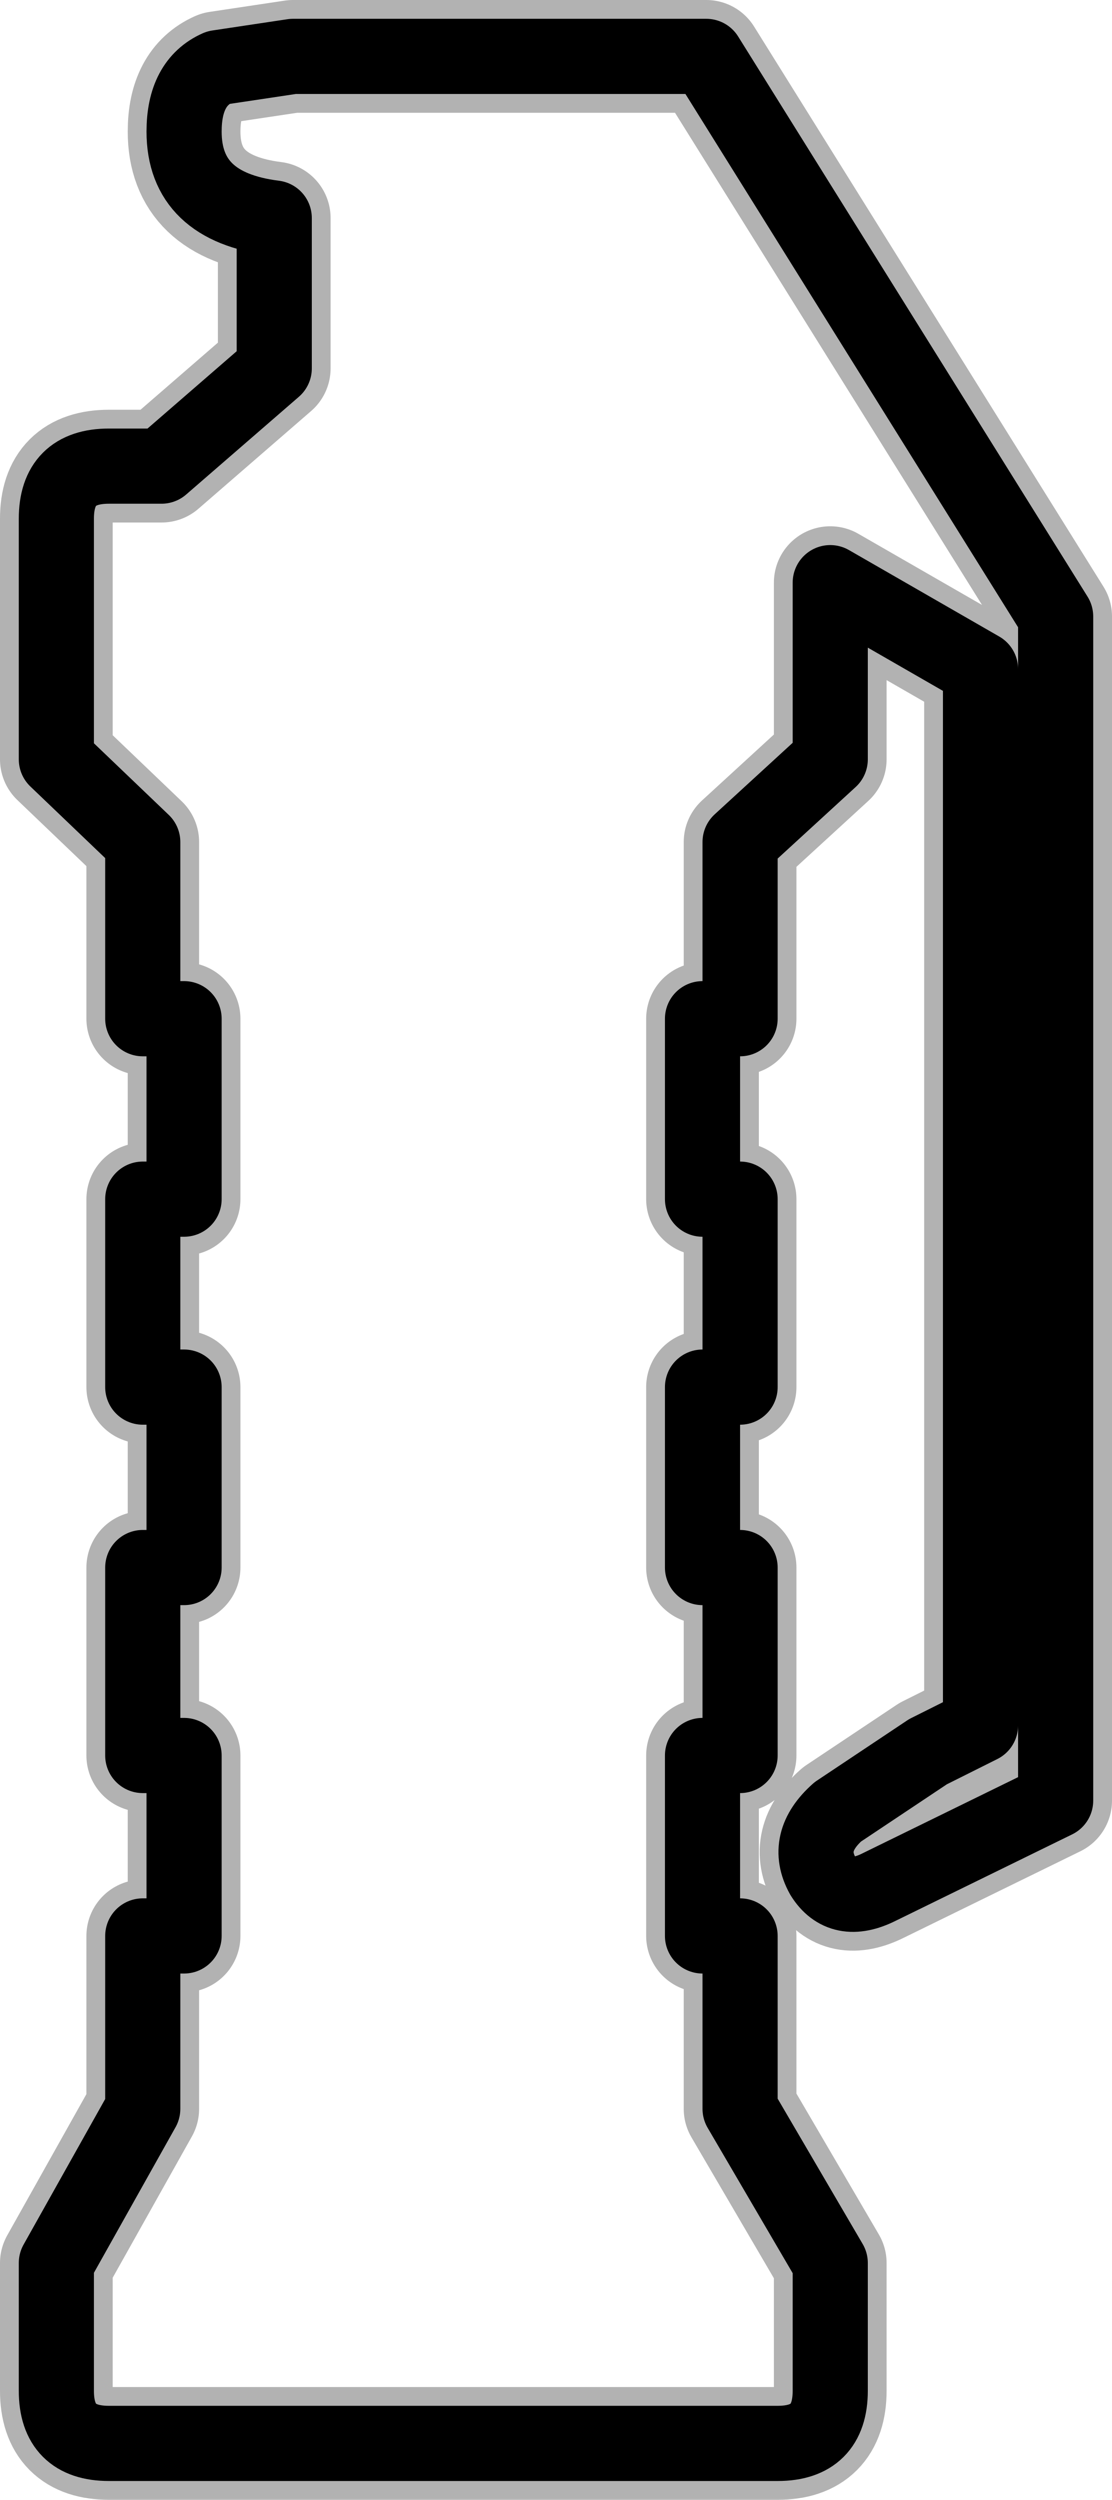 <?xml version="1.0" encoding="UTF-8" standalone="no"?>
<svg xmlns:ffdec="https://www.free-decompiler.com/flash" xmlns:xlink="http://www.w3.org/1999/xlink" ffdec:objectType="frame" height="33.25px" width="14.8px" xmlns="http://www.w3.org/2000/svg">
  <g transform="matrix(1.0, 0.0, 0.0, 1.0, -1.6, 0.1)">
    <use ffdec:characterId="548" height="33.25" transform="matrix(1.0, 0.0, 0.0, 1.0, 1.6, -0.1)" width="14.8" xlink:href="#shape0"/>
  </g>
  <defs>
    <g id="shape0" transform="matrix(1.0, 0.0, 0.0, 1.0, -1.6, 0.1)">
      <path d="M14.65 8.8 L14.65 22.85 13.95 23.2 12.75 24.0 Q12.3 24.4 12.55 24.85 12.8 25.25 13.3 25.0 L15.65 23.85 15.65 8.1 11.0 0.65 5.5 0.65 4.5 0.8 Q4.05 1.0 4.05 1.65 4.05 2.65 5.25 2.8 L5.25 4.8 3.75 6.1 3.05 6.1 Q2.35 6.1 2.35 6.8 L2.35 10.0 3.5 11.1 3.5 13.45 4.05 13.45 4.05 15.85 3.5 15.85 3.5 18.35 4.05 18.35 4.05 20.75 3.5 20.75 3.5 23.25 4.05 23.25 4.05 25.65 3.5 25.65 3.5 27.95 2.35 30.0 2.35 31.7 Q2.35 32.4 3.05 32.4 L11.95 32.4 Q12.65 32.4 12.65 31.7 L12.65 30.0 11.45 27.95 11.45 25.65 10.95 25.65 10.95 23.25 11.45 23.25 11.45 20.75 10.95 20.75 10.95 18.35 11.45 18.35 11.45 15.85 10.95 15.85 10.95 13.45 11.45 13.45 11.45 11.1 12.65 10.0 12.65 7.65 14.65 8.8 Z" fill="none" stroke="#000000" stroke-linecap="round" stroke-linejoin="round" stroke-opacity="0.302" stroke-width="1.5"/>
      <path d="M14.65 8.8 L14.65 22.85 13.95 23.2 12.75 24.0 Q12.3 24.4 12.55 24.85 12.8 25.25 13.3 25.0 L15.65 23.85 15.65 8.1 11.0 0.65 5.5 0.65 4.5 0.8 Q4.05 1.0 4.05 1.65 4.05 2.65 5.25 2.8 L5.25 4.8 3.75 6.1 3.05 6.1 Q2.35 6.1 2.35 6.8 L2.35 10.0 3.5 11.1 3.5 13.45 4.05 13.45 4.05 15.85 3.5 15.85 3.5 18.35 4.05 18.35 4.05 20.75 3.5 20.75 3.5 23.25 4.05 23.25 4.05 25.65 3.5 25.65 3.5 27.95 2.35 30.0 2.35 31.7 Q2.35 32.4 3.05 32.4 L11.95 32.4 Q12.65 32.4 12.65 31.7 L12.65 30.0 11.45 27.95 11.45 25.65 10.95 25.65 10.95 23.25 11.45 23.25 11.45 20.75 10.95 20.75 10.95 18.35 11.45 18.35 11.45 15.85 10.95 15.85 10.95 13.45 11.45 13.45 11.45 11.1 12.65 10.0 12.65 7.65 14.65 8.8 Z" ffdec:has-small-stroke="true" ffdec:original-stroke-width="0.5" fill="none" stroke="#000000" stroke-linecap="round" stroke-linejoin="round" stroke-width="1.0"/>
    </g>
  </defs>
</svg>
